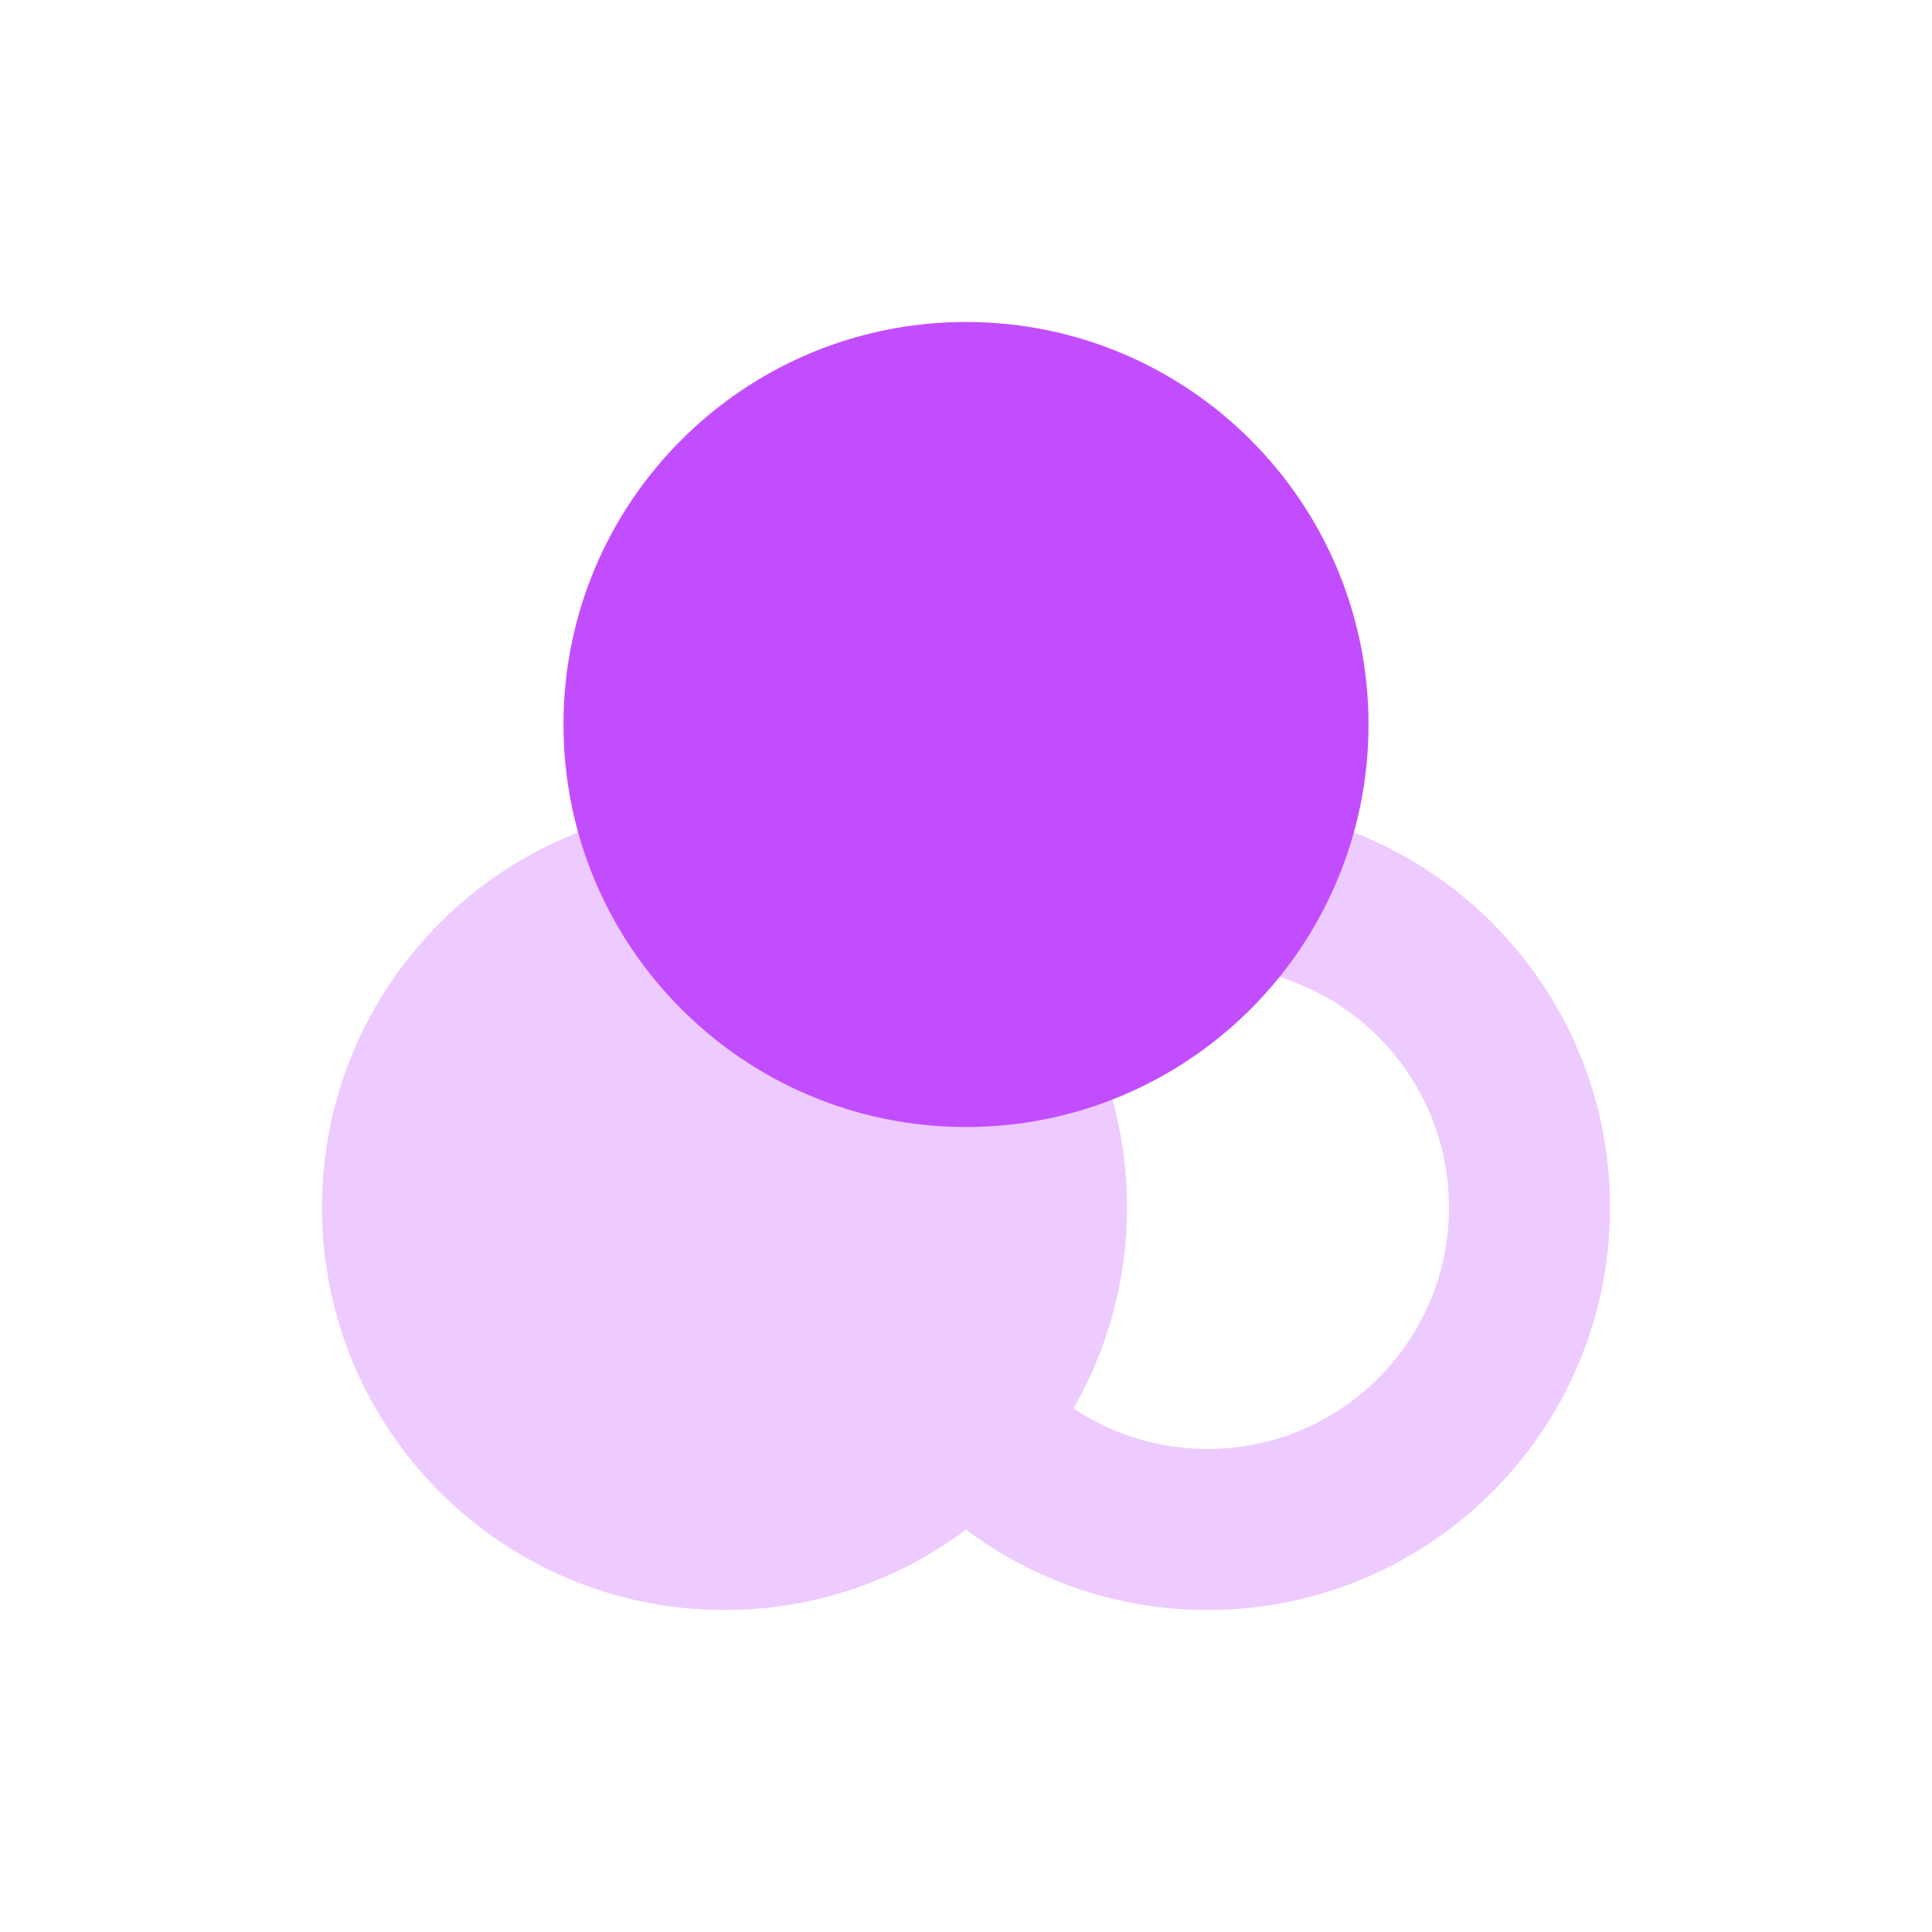 <svg width="56" height="56" viewBox="0 0 56 56" fill="none" xmlns="http://www.w3.org/2000/svg">
<path opacity="0.3" fill-rule="evenodd" clip-rule="evenodd" d="M9.333 35C9.333 41.443 14.557 46.667 21 46.667C23.627 46.667 26.05 45.799 28 44.334C29.95 45.799 32.374 46.667 35 46.667C41.443 46.667 46.667 41.443 46.667 35C46.667 28.557 41.443 23.333 35 23.333C32.374 23.333 29.95 24.201 28 25.666C26.05 24.201 23.627 23.333 21 23.333C14.557 23.333 9.333 28.557 9.333 35ZM31.112 29.177C32.101 30.891 32.667 32.879 32.667 35C32.667 37.121 32.101 39.109 31.112 40.823C32.244 41.582 33.586 42 35 42C38.866 42 42 38.866 42 35C42 31.134 38.866 28 35 28C33.584 28 32.241 28.421 31.112 29.177Z" fill="#C24DFE"/>
<path fill-rule="evenodd" clip-rule="evenodd" d="M28 32.667C34.443 32.667 39.667 27.443 39.667 21C39.667 14.557 34.443 9.333 28 9.333C21.557 9.333 16.333 14.557 16.333 21C16.333 27.443 21.557 32.667 28 32.667Z" fill="#C24DFE"/>
</svg>
